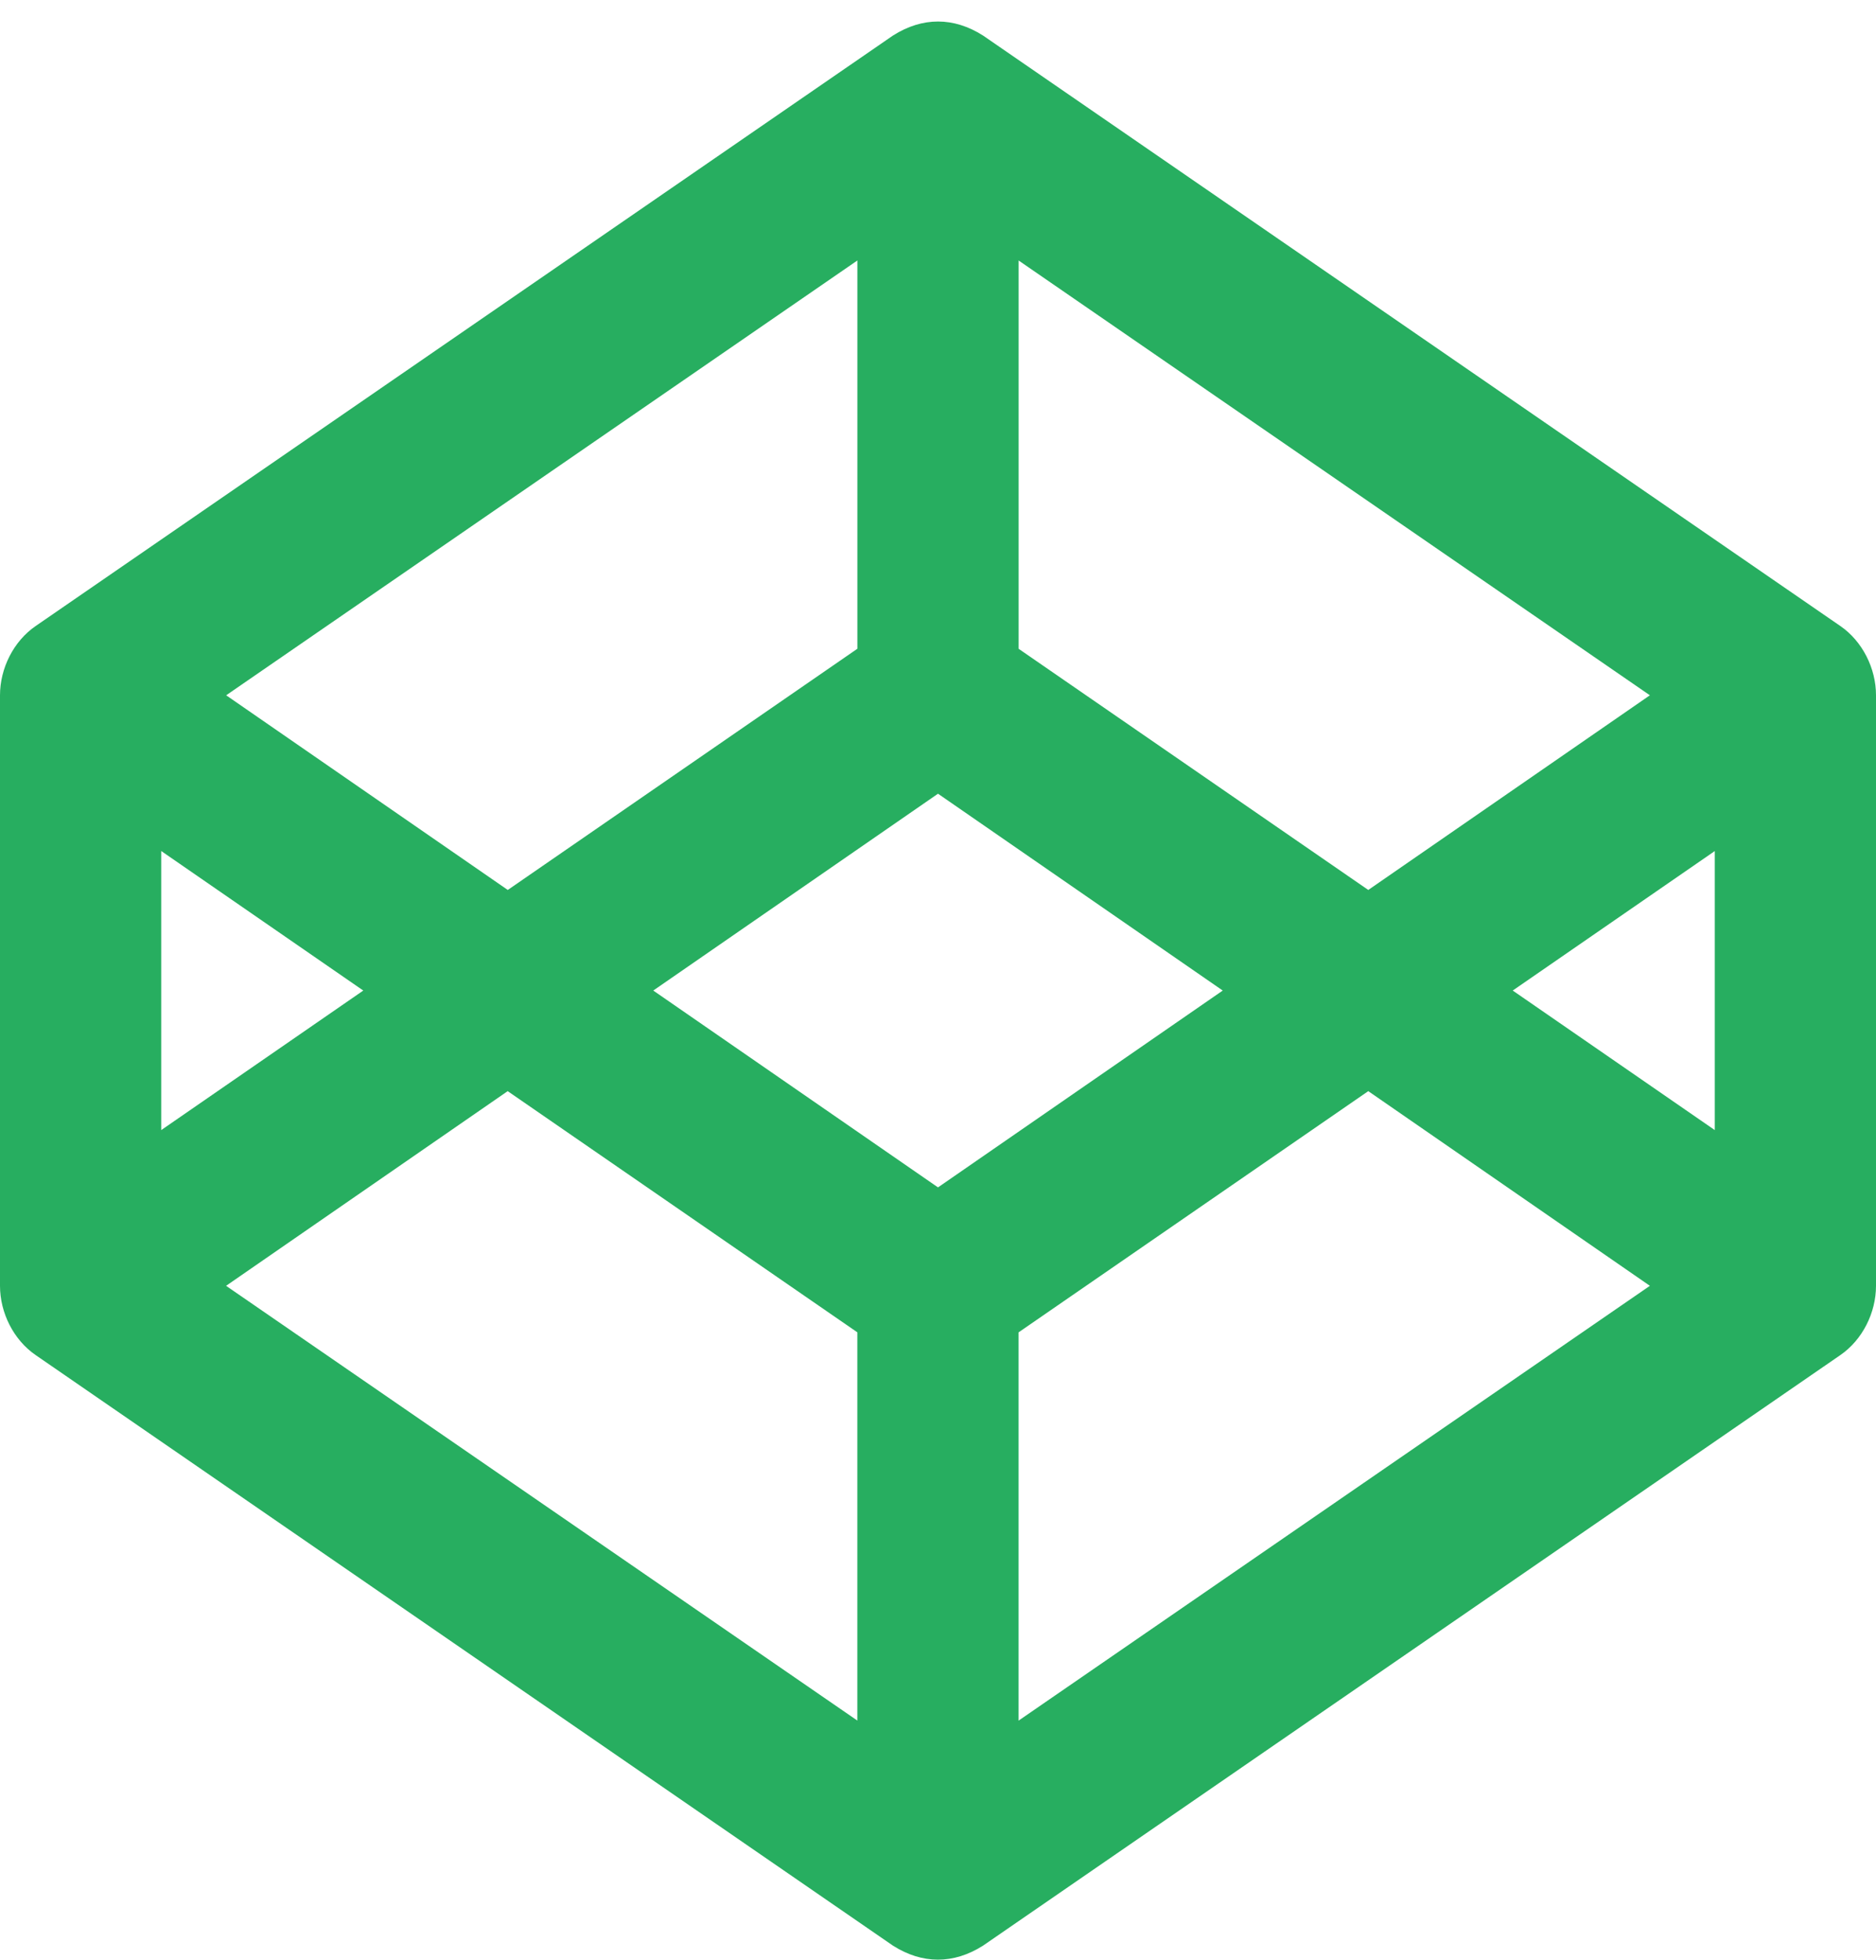 <svg width="45" height="47" fill="none" xmlns="http://www.w3.org/2000/svg"><path d="M44.146 15.012L23.58.852c-.702-.446-1.451-.45-2.16 0L.854 15.012C.326 15.375 0 16.024 0 16.672v14.16c0 .648.326 1.297.854 1.66L21.42 46.654c.702.446 1.451.45 2.16 0l20.566-14.162c.527-.363.854-1.012.854-1.66v-14.16c0-.648-.327-1.297-.854-1.66zM24.433 6.246l15.143 10.426-6.755 4.668-8.387-5.783v-9.31zm-3.867 0v9.31L12.18 21.34l-6.755-4.668L20.566 6.246zM3.867 20.406l4.847 3.346-4.847 3.346v-6.691zm16.7 20.852L5.423 30.832l6.755-4.668 8.387 5.783v9.31zM22.5 28.472l-6.83-4.72 6.83-4.72 6.83 4.72-6.83 4.72zm1.933 12.786v-9.31l8.388-5.784 6.755 4.668-15.143 10.426zm16.7-14.16l-4.847-3.346 4.847-3.345v6.69z" fill="#27AE60"/></svg>
